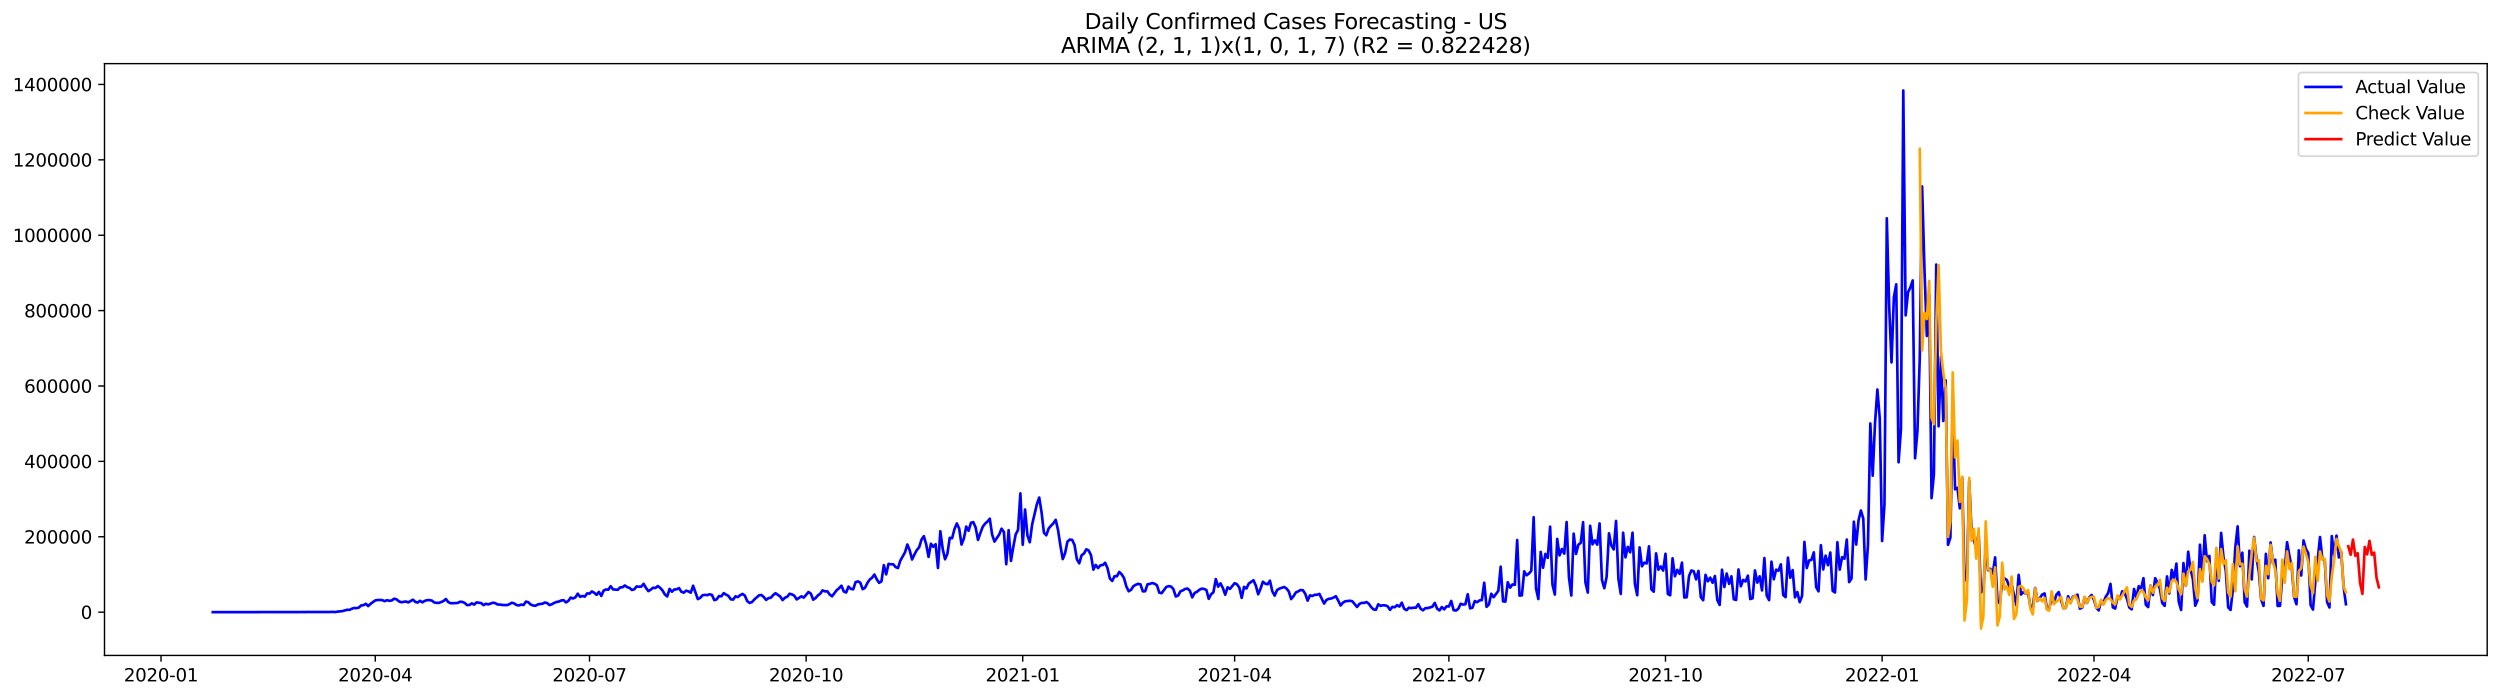 <?xml version="1.0" encoding="utf-8" standalone="no"?>
<!DOCTYPE svg PUBLIC "-//W3C//DTD SVG 1.1//EN"
  "http://www.w3.org/Graphics/SVG/1.1/DTD/svg11.dtd">
<svg xmlns:xlink="http://www.w3.org/1999/xlink" width="1405.138pt" height="392.274pt" viewBox="0 0 1405.138 392.274" xmlns="http://www.w3.org/2000/svg" version="1.1">
 <defs>
  <style type="text/css">*{stroke-linejoin: round; stroke-linecap: butt}</style>
 </defs>
 <g id="figure_1">
  <g id="patch_1">
   <path d="M 0 392.274 
L 1405.138 392.274 
L 1405.138 0 
L 0 0 
z
" style="fill: #ffffff"/>
  </g>
  <g id="axes_1">
   <g id="patch_2">
    <path d="M 58.737 368.396 
L 1397.938 368.396 
L 1397.938 35.755 
L 58.737 35.755 
z
" style="fill: #ffffff"/>
   </g>
   <g id="matplotlib.axis_1">
    <g id="xtick_1">
     <g id="line2d_1">
      <defs>
       <path id="m3cf3891c51" d="M 0 0 
L 0 3.5 
" style="stroke: #000000; stroke-width: 0.8"/>
      </defs>
      <g>
       <use xlink:href="#m3cf3891c51" x="90.497" y="368.396" style="stroke: #000000; stroke-width: 0.8"/>
      </g>
     </g>
     <g id="text_1">
      <!-- 2020-01 -->
      <g transform="translate(69.606 382.994)scale(0.1 -0.1)">
       <defs>
        <path id="DejaVuSans-32" d="M 1228 531 
L 3431 531 
L 3431 0 
L 469 0 
L 469 531 
Q 828 903 1448 1529 
Q 2069 2156 2228 2338 
Q 2531 2678 2651 2914 
Q 2772 3150 2772 3378 
Q 2772 3750 2511 3984 
Q 2250 4219 1831 4219 
Q 1534 4219 1204 4116 
Q 875 4013 500 3803 
L 500 4441 
Q 881 4594 1212 4672 
Q 1544 4750 1819 4750 
Q 2544 4750 2975 4387 
Q 3406 4025 3406 3419 
Q 3406 3131 3298 2873 
Q 3191 2616 2906 2266 
Q 2828 2175 2409 1742 
Q 1991 1309 1228 531 
z
" transform="scale(0.016)"/>
        <path id="DejaVuSans-30" d="M 2034 4250 
Q 1547 4250 1301 3770 
Q 1056 3291 1056 2328 
Q 1056 1369 1301 889 
Q 1547 409 2034 409 
Q 2525 409 2770 889 
Q 3016 1369 3016 2328 
Q 3016 3291 2770 3770 
Q 2525 4250 2034 4250 
z
M 2034 4750 
Q 2819 4750 3233 4129 
Q 3647 3509 3647 2328 
Q 3647 1150 3233 529 
Q 2819 -91 2034 -91 
Q 1250 -91 836 529 
Q 422 1150 422 2328 
Q 422 3509 836 4129 
Q 1250 4750 2034 4750 
z
" transform="scale(0.016)"/>
        <path id="DejaVuSans-2d" d="M 313 2009 
L 1997 2009 
L 1997 1497 
L 313 1497 
L 313 2009 
z
" transform="scale(0.016)"/>
        <path id="DejaVuSans-31" d="M 794 531 
L 1825 531 
L 1825 4091 
L 703 3866 
L 703 4441 
L 1819 4666 
L 2450 4666 
L 2450 531 
L 3481 531 
L 3481 0 
L 794 0 
L 794 531 
z
" transform="scale(0.016)"/>
       </defs>
       <use xlink:href="#DejaVuSans-32"/>
       <use xlink:href="#DejaVuSans-30" x="63.623"/>
       <use xlink:href="#DejaVuSans-32" x="127.246"/>
       <use xlink:href="#DejaVuSans-30" x="190.869"/>
       <use xlink:href="#DejaVuSans-2d" x="254.492"/>
       <use xlink:href="#DejaVuSans-30" x="290.576"/>
       <use xlink:href="#DejaVuSans-31" x="354.199"/>
      </g>
     </g>
    </g>
    <g id="xtick_2">
     <g id="line2d_2">
      <g>
       <use xlink:href="#m3cf3891c51" x="210.919" y="368.396" style="stroke: #000000; stroke-width: 0.8"/>
      </g>
     </g>
     <g id="text_2">
      <!-- 2020-04 -->
      <g transform="translate(190.028 382.994)scale(0.1 -0.1)">
       <defs>
        <path id="DejaVuSans-34" d="M 2419 4116 
L 825 1625 
L 2419 1625 
L 2419 4116 
z
M 2253 4666 
L 3047 4666 
L 3047 1625 
L 3713 1625 
L 3713 1100 
L 3047 1100 
L 3047 0 
L 2419 0 
L 2419 1100 
L 313 1100 
L 313 1709 
L 2253 4666 
z
" transform="scale(0.016)"/>
       </defs>
       <use xlink:href="#DejaVuSans-32"/>
       <use xlink:href="#DejaVuSans-30" x="63.623"/>
       <use xlink:href="#DejaVuSans-32" x="127.246"/>
       <use xlink:href="#DejaVuSans-30" x="190.869"/>
       <use xlink:href="#DejaVuSans-2d" x="254.492"/>
       <use xlink:href="#DejaVuSans-30" x="290.576"/>
       <use xlink:href="#DejaVuSans-34" x="354.199"/>
      </g>
     </g>
    </g>
    <g id="xtick_3">
     <g id="line2d_3">
      <g>
       <use xlink:href="#m3cf3891c51" x="331.341" y="368.396" style="stroke: #000000; stroke-width: 0.8"/>
      </g>
     </g>
     <g id="text_3">
      <!-- 2020-07 -->
      <g transform="translate(310.45 382.994)scale(0.1 -0.1)">
       <defs>
        <path id="DejaVuSans-37" d="M 525 4666 
L 3525 4666 
L 3525 4397 
L 1831 0 
L 1172 0 
L 2766 4134 
L 525 4134 
L 525 4666 
z
" transform="scale(0.016)"/>
       </defs>
       <use xlink:href="#DejaVuSans-32"/>
       <use xlink:href="#DejaVuSans-30" x="63.623"/>
       <use xlink:href="#DejaVuSans-32" x="127.246"/>
       <use xlink:href="#DejaVuSans-30" x="190.869"/>
       <use xlink:href="#DejaVuSans-2d" x="254.492"/>
       <use xlink:href="#DejaVuSans-30" x="290.576"/>
       <use xlink:href="#DejaVuSans-37" x="354.199"/>
      </g>
     </g>
    </g>
    <g id="xtick_4">
     <g id="line2d_4">
      <g>
       <use xlink:href="#m3cf3891c51" x="453.087" y="368.396" style="stroke: #000000; stroke-width: 0.8"/>
      </g>
     </g>
     <g id="text_4">
      <!-- 2020-10 -->
      <g transform="translate(432.196 382.994)scale(0.1 -0.1)">
       <use xlink:href="#DejaVuSans-32"/>
       <use xlink:href="#DejaVuSans-30" x="63.623"/>
       <use xlink:href="#DejaVuSans-32" x="127.246"/>
       <use xlink:href="#DejaVuSans-30" x="190.869"/>
       <use xlink:href="#DejaVuSans-2d" x="254.492"/>
       <use xlink:href="#DejaVuSans-31" x="290.576"/>
       <use xlink:href="#DejaVuSans-30" x="354.199"/>
      </g>
     </g>
    </g>
    <g id="xtick_5">
     <g id="line2d_5">
      <g>
       <use xlink:href="#m3cf3891c51" x="574.832" y="368.396" style="stroke: #000000; stroke-width: 0.8"/>
      </g>
     </g>
     <g id="text_5">
      <!-- 2021-01 -->
      <g transform="translate(553.941 382.994)scale(0.1 -0.1)">
       <use xlink:href="#DejaVuSans-32"/>
       <use xlink:href="#DejaVuSans-30" x="63.623"/>
       <use xlink:href="#DejaVuSans-32" x="127.246"/>
       <use xlink:href="#DejaVuSans-31" x="190.869"/>
       <use xlink:href="#DejaVuSans-2d" x="254.492"/>
       <use xlink:href="#DejaVuSans-30" x="290.576"/>
       <use xlink:href="#DejaVuSans-31" x="354.199"/>
      </g>
     </g>
    </g>
    <g id="xtick_6">
     <g id="line2d_6">
      <g>
       <use xlink:href="#m3cf3891c51" x="693.931" y="368.396" style="stroke: #000000; stroke-width: 0.8"/>
      </g>
     </g>
     <g id="text_6">
      <!-- 2021-04 -->
      <g transform="translate(673.04 382.994)scale(0.1 -0.1)">
       <use xlink:href="#DejaVuSans-32"/>
       <use xlink:href="#DejaVuSans-30" x="63.623"/>
       <use xlink:href="#DejaVuSans-32" x="127.246"/>
       <use xlink:href="#DejaVuSans-31" x="190.869"/>
       <use xlink:href="#DejaVuSans-2d" x="254.492"/>
       <use xlink:href="#DejaVuSans-30" x="290.576"/>
       <use xlink:href="#DejaVuSans-34" x="354.199"/>
      </g>
     </g>
    </g>
    <g id="xtick_7">
     <g id="line2d_7">
      <g>
       <use xlink:href="#m3cf3891c51" x="814.353" y="368.396" style="stroke: #000000; stroke-width: 0.8"/>
      </g>
     </g>
     <g id="text_7">
      <!-- 2021-07 -->
      <g transform="translate(793.462 382.994)scale(0.1 -0.1)">
       <use xlink:href="#DejaVuSans-32"/>
       <use xlink:href="#DejaVuSans-30" x="63.623"/>
       <use xlink:href="#DejaVuSans-32" x="127.246"/>
       <use xlink:href="#DejaVuSans-31" x="190.869"/>
       <use xlink:href="#DejaVuSans-2d" x="254.492"/>
       <use xlink:href="#DejaVuSans-30" x="290.576"/>
       <use xlink:href="#DejaVuSans-37" x="354.199"/>
      </g>
     </g>
    </g>
    <g id="xtick_8">
     <g id="line2d_8">
      <g>
       <use xlink:href="#m3cf3891c51" x="936.099" y="368.396" style="stroke: #000000; stroke-width: 0.8"/>
      </g>
     </g>
     <g id="text_8">
      <!-- 2021-10 -->
      <g transform="translate(915.207 382.994)scale(0.1 -0.1)">
       <use xlink:href="#DejaVuSans-32"/>
       <use xlink:href="#DejaVuSans-30" x="63.623"/>
       <use xlink:href="#DejaVuSans-32" x="127.246"/>
       <use xlink:href="#DejaVuSans-31" x="190.869"/>
       <use xlink:href="#DejaVuSans-2d" x="254.492"/>
       <use xlink:href="#DejaVuSans-31" x="290.576"/>
       <use xlink:href="#DejaVuSans-30" x="354.199"/>
      </g>
     </g>
    </g>
    <g id="xtick_9">
     <g id="line2d_9">
      <g>
       <use xlink:href="#m3cf3891c51" x="1057.844" y="368.396" style="stroke: #000000; stroke-width: 0.8"/>
      </g>
     </g>
     <g id="text_9">
      <!-- 2022-01 -->
      <g transform="translate(1036.953 382.994)scale(0.1 -0.1)">
       <use xlink:href="#DejaVuSans-32"/>
       <use xlink:href="#DejaVuSans-30" x="63.623"/>
       <use xlink:href="#DejaVuSans-32" x="127.246"/>
       <use xlink:href="#DejaVuSans-32" x="190.869"/>
       <use xlink:href="#DejaVuSans-2d" x="254.492"/>
       <use xlink:href="#DejaVuSans-30" x="290.576"/>
       <use xlink:href="#DejaVuSans-31" x="354.199"/>
      </g>
     </g>
    </g>
    <g id="xtick_10">
     <g id="line2d_10">
      <g>
       <use xlink:href="#m3cf3891c51" x="1176.943" y="368.396" style="stroke: #000000; stroke-width: 0.8"/>
      </g>
     </g>
     <g id="text_10">
      <!-- 2022-04 -->
      <g transform="translate(1156.052 382.994)scale(0.1 -0.1)">
       <use xlink:href="#DejaVuSans-32"/>
       <use xlink:href="#DejaVuSans-30" x="63.623"/>
       <use xlink:href="#DejaVuSans-32" x="127.246"/>
       <use xlink:href="#DejaVuSans-32" x="190.869"/>
       <use xlink:href="#DejaVuSans-2d" x="254.492"/>
       <use xlink:href="#DejaVuSans-30" x="290.576"/>
       <use xlink:href="#DejaVuSans-34" x="354.199"/>
      </g>
     </g>
    </g>
    <g id="xtick_11">
     <g id="line2d_11">
      <g>
       <use xlink:href="#m3cf3891c51" x="1297.365" y="368.396" style="stroke: #000000; stroke-width: 0.8"/>
      </g>
     </g>
     <g id="text_11">
      <!-- 2022-07 -->
      <g transform="translate(1276.474 382.994)scale(0.1 -0.1)">
       <use xlink:href="#DejaVuSans-32"/>
       <use xlink:href="#DejaVuSans-30" x="63.623"/>
       <use xlink:href="#DejaVuSans-32" x="127.246"/>
       <use xlink:href="#DejaVuSans-32" x="190.869"/>
       <use xlink:href="#DejaVuSans-2d" x="254.492"/>
       <use xlink:href="#DejaVuSans-30" x="290.576"/>
       <use xlink:href="#DejaVuSans-37" x="354.199"/>
      </g>
     </g>
    </g>
   </g>
   <g id="matplotlib.axis_2">
    <g id="ytick_1">
     <g id="line2d_12">
      <defs>
       <path id="m319c16b10b" d="M 0 0 
L -3.5 0 
" style="stroke: #000000; stroke-width: 0.8"/>
      </defs>
      <g>
       <use xlink:href="#m319c16b10b" x="58.737" y="344.071" style="stroke: #000000; stroke-width: 0.8"/>
      </g>
     </g>
     <g id="text_12">
      <!-- 0 -->
      <g transform="translate(45.375 347.87)scale(0.1 -0.1)">
       <use xlink:href="#DejaVuSans-30"/>
      </g>
     </g>
    </g>
    <g id="ytick_2">
     <g id="line2d_13">
      <g>
       <use xlink:href="#m319c16b10b" x="58.737" y="301.698" style="stroke: #000000; stroke-width: 0.8"/>
      </g>
     </g>
     <g id="text_13">
      <!-- 200000 -->
      <g transform="translate(13.562 305.497)scale(0.1 -0.1)">
       <use xlink:href="#DejaVuSans-32"/>
       <use xlink:href="#DejaVuSans-30" x="63.623"/>
       <use xlink:href="#DejaVuSans-30" x="127.246"/>
       <use xlink:href="#DejaVuSans-30" x="190.869"/>
       <use xlink:href="#DejaVuSans-30" x="254.492"/>
       <use xlink:href="#DejaVuSans-30" x="318.115"/>
      </g>
     </g>
    </g>
    <g id="ytick_3">
     <g id="line2d_14">
      <g>
       <use xlink:href="#m319c16b10b" x="58.737" y="259.325" style="stroke: #000000; stroke-width: 0.8"/>
      </g>
     </g>
     <g id="text_14">
      <!-- 400000 -->
      <g transform="translate(13.562 263.125)scale(0.1 -0.1)">
       <use xlink:href="#DejaVuSans-34"/>
       <use xlink:href="#DejaVuSans-30" x="63.623"/>
       <use xlink:href="#DejaVuSans-30" x="127.246"/>
       <use xlink:href="#DejaVuSans-30" x="190.869"/>
       <use xlink:href="#DejaVuSans-30" x="254.492"/>
       <use xlink:href="#DejaVuSans-30" x="318.115"/>
      </g>
     </g>
    </g>
    <g id="ytick_4">
     <g id="line2d_15">
      <g>
       <use xlink:href="#m319c16b10b" x="58.737" y="216.953" style="stroke: #000000; stroke-width: 0.8"/>
      </g>
     </g>
     <g id="text_15">
      <!-- 600000 -->
      <g transform="translate(13.562 220.752)scale(0.1 -0.1)">
       <defs>
        <path id="DejaVuSans-36" d="M 2113 2584 
Q 1688 2584 1439 2293 
Q 1191 2003 1191 1497 
Q 1191 994 1439 701 
Q 1688 409 2113 409 
Q 2538 409 2786 701 
Q 3034 994 3034 1497 
Q 3034 2003 2786 2293 
Q 2538 2584 2113 2584 
z
M 3366 4563 
L 3366 3988 
Q 3128 4100 2886 4159 
Q 2644 4219 2406 4219 
Q 1781 4219 1451 3797 
Q 1122 3375 1075 2522 
Q 1259 2794 1537 2939 
Q 1816 3084 2150 3084 
Q 2853 3084 3261 2657 
Q 3669 2231 3669 1497 
Q 3669 778 3244 343 
Q 2819 -91 2113 -91 
Q 1303 -91 875 529 
Q 447 1150 447 2328 
Q 447 3434 972 4092 
Q 1497 4750 2381 4750 
Q 2619 4750 2861 4703 
Q 3103 4656 3366 4563 
z
" transform="scale(0.016)"/>
       </defs>
       <use xlink:href="#DejaVuSans-36"/>
       <use xlink:href="#DejaVuSans-30" x="63.623"/>
       <use xlink:href="#DejaVuSans-30" x="127.246"/>
       <use xlink:href="#DejaVuSans-30" x="190.869"/>
       <use xlink:href="#DejaVuSans-30" x="254.492"/>
       <use xlink:href="#DejaVuSans-30" x="318.115"/>
      </g>
     </g>
    </g>
    <g id="ytick_5">
     <g id="line2d_16">
      <g>
       <use xlink:href="#m319c16b10b" x="58.737" y="174.58" style="stroke: #000000; stroke-width: 0.8"/>
      </g>
     </g>
     <g id="text_16">
      <!-- 800000 -->
      <g transform="translate(13.562 178.379)scale(0.1 -0.1)">
       <defs>
        <path id="DejaVuSans-38" d="M 2034 2216 
Q 1584 2216 1326 1975 
Q 1069 1734 1069 1313 
Q 1069 891 1326 650 
Q 1584 409 2034 409 
Q 2484 409 2743 651 
Q 3003 894 3003 1313 
Q 3003 1734 2745 1975 
Q 2488 2216 2034 2216 
z
M 1403 2484 
Q 997 2584 770 2862 
Q 544 3141 544 3541 
Q 544 4100 942 4425 
Q 1341 4750 2034 4750 
Q 2731 4750 3128 4425 
Q 3525 4100 3525 3541 
Q 3525 3141 3298 2862 
Q 3072 2584 2669 2484 
Q 3125 2378 3379 2068 
Q 3634 1759 3634 1313 
Q 3634 634 3220 271 
Q 2806 -91 2034 -91 
Q 1263 -91 848 271 
Q 434 634 434 1313 
Q 434 1759 690 2068 
Q 947 2378 1403 2484 
z
M 1172 3481 
Q 1172 3119 1398 2916 
Q 1625 2713 2034 2713 
Q 2441 2713 2670 2916 
Q 2900 3119 2900 3481 
Q 2900 3844 2670 4047 
Q 2441 4250 2034 4250 
Q 1625 4250 1398 4047 
Q 1172 3844 1172 3481 
z
" transform="scale(0.016)"/>
       </defs>
       <use xlink:href="#DejaVuSans-38"/>
       <use xlink:href="#DejaVuSans-30" x="63.623"/>
       <use xlink:href="#DejaVuSans-30" x="127.246"/>
       <use xlink:href="#DejaVuSans-30" x="190.869"/>
       <use xlink:href="#DejaVuSans-30" x="254.492"/>
       <use xlink:href="#DejaVuSans-30" x="318.115"/>
      </g>
     </g>
    </g>
    <g id="ytick_6">
     <g id="line2d_17">
      <g>
       <use xlink:href="#m319c16b10b" x="58.737" y="132.207" style="stroke: #000000; stroke-width: 0.8"/>
      </g>
     </g>
     <g id="text_17">
      <!-- 1000000 -->
      <g transform="translate(7.2 136.007)scale(0.1 -0.1)">
       <use xlink:href="#DejaVuSans-31"/>
       <use xlink:href="#DejaVuSans-30" x="63.623"/>
       <use xlink:href="#DejaVuSans-30" x="127.246"/>
       <use xlink:href="#DejaVuSans-30" x="190.869"/>
       <use xlink:href="#DejaVuSans-30" x="254.492"/>
       <use xlink:href="#DejaVuSans-30" x="318.115"/>
       <use xlink:href="#DejaVuSans-30" x="381.738"/>
      </g>
     </g>
    </g>
    <g id="ytick_7">
     <g id="line2d_18">
      <g>
       <use xlink:href="#m319c16b10b" x="58.737" y="89.835" style="stroke: #000000; stroke-width: 0.8"/>
      </g>
     </g>
     <g id="text_18">
      <!-- 1200000 -->
      <g transform="translate(7.2 93.634)scale(0.1 -0.1)">
       <use xlink:href="#DejaVuSans-31"/>
       <use xlink:href="#DejaVuSans-32" x="63.623"/>
       <use xlink:href="#DejaVuSans-30" x="127.246"/>
       <use xlink:href="#DejaVuSans-30" x="190.869"/>
       <use xlink:href="#DejaVuSans-30" x="254.492"/>
       <use xlink:href="#DejaVuSans-30" x="318.115"/>
       <use xlink:href="#DejaVuSans-30" x="381.738"/>
      </g>
     </g>
    </g>
    <g id="ytick_8">
     <g id="line2d_19">
      <g>
       <use xlink:href="#m319c16b10b" x="58.737" y="47.462" style="stroke: #000000; stroke-width: 0.8"/>
      </g>
     </g>
     <g id="text_19">
      <!-- 1400000 -->
      <g transform="translate(7.2 51.261)scale(0.1 -0.1)">
       <use xlink:href="#DejaVuSans-31"/>
       <use xlink:href="#DejaVuSans-34" x="63.623"/>
       <use xlink:href="#DejaVuSans-30" x="127.246"/>
       <use xlink:href="#DejaVuSans-30" x="190.869"/>
       <use xlink:href="#DejaVuSans-30" x="254.492"/>
       <use xlink:href="#DejaVuSans-30" x="318.115"/>
       <use xlink:href="#DejaVuSans-30" x="381.738"/>
      </g>
     </g>
    </g>
   </g>
   <g id="line2d_20">
    <path d="M 119.61 344.071 
L 184.453 343.978 
L 187.1 343.91 
L 188.423 344.021 
L 189.746 343.76 
L 192.393 343.508 
L 195.039 342.722 
L 196.363 342.801 
L 197.686 342.181 
L 199.009 341.708 
L 200.333 341.821 
L 201.656 341.501 
L 202.979 340.295 
L 204.303 340.132 
L 205.626 339.375 
L 206.949 340.654 
L 208.273 339.377 
L 210.919 337.466 
L 212.243 337.233 
L 213.566 337.206 
L 214.889 337.324 
L 216.213 337.876 
L 217.536 337.337 
L 218.859 337.707 
L 220.183 337.49 
L 221.506 336.526 
L 222.829 336.807 
L 224.153 337.943 
L 225.476 338.497 
L 228.122 338.069 
L 229.446 338.584 
L 232.092 337.057 
L 233.416 338.281 
L 234.739 338.685 
L 236.062 337.697 
L 237.386 338.546 
L 238.709 337.74 
L 240.032 337.299 
L 241.356 337.299 
L 242.679 337.521 
L 244.002 338.568 
L 245.326 338.848 
L 246.649 338.865 
L 247.972 338.382 
L 249.296 337.778 
L 250.619 336.678 
L 251.942 338.4 
L 253.266 339.043 
L 255.912 338.982 
L 257.236 338.884 
L 258.559 338.194 
L 259.882 338.312 
L 261.205 338.89 
L 262.529 340.099 
L 263.852 340.029 
L 265.175 339.117 
L 266.499 339.83 
L 267.822 338.586 
L 270.469 338.975 
L 271.792 340.103 
L 273.115 339.344 
L 274.439 339.727 
L 277.085 338.742 
L 278.409 339.022 
L 279.732 339.793 
L 281.055 339.797 
L 282.379 340.025 
L 285.025 340.096 
L 286.349 339.565 
L 287.672 338.757 
L 288.995 339.181 
L 290.319 340.062 
L 291.642 340.291 
L 292.965 339.814 
L 294.288 340.012 
L 295.612 338.153 
L 296.935 338.469 
L 298.258 339.776 
L 299.582 340.294 
L 300.905 340.49 
L 302.228 339.765 
L 303.552 339.469 
L 304.875 339.351 
L 306.198 338.656 
L 307.522 338.953 
L 308.845 340.066 
L 310.168 339.622 
L 311.492 338.87 
L 312.815 338.34 
L 314.138 338.09 
L 315.462 337.492 
L 316.785 337.328 
L 318.108 338.597 
L 319.432 337.757 
L 320.755 335.865 
L 322.078 336.39 
L 323.402 335.745 
L 324.725 333.68 
L 326.048 335.436 
L 327.371 334.977 
L 328.695 335.321 
L 330.018 333.515 
L 331.341 333.663 
L 332.665 332.43 
L 333.988 333.159 
L 335.311 334.336 
L 336.635 332.688 
L 337.958 334.926 
L 339.281 331.946 
L 340.605 331.294 
L 341.928 331.432 
L 343.251 329.482 
L 344.575 331.266 
L 347.221 331.494 
L 348.545 330.159 
L 349.868 330.082 
L 351.191 329.068 
L 352.515 329.988 
L 353.838 330.443 
L 355.161 331.585 
L 356.485 331.218 
L 357.808 329.623 
L 359.131 329.76 
L 360.454 329.688 
L 361.778 328.15 
L 363.101 330.469 
L 364.424 332.24 
L 365.748 331.417 
L 367.071 330.335 
L 368.394 330.484 
L 369.718 329.401 
L 371.041 330.389 
L 372.364 331.872 
L 373.688 334.09 
L 375.011 335.239 
L 376.334 331.008 
L 377.658 332.556 
L 378.981 331.321 
L 380.304 331.235 
L 381.628 330.526 
L 382.951 332.574 
L 384.274 333.135 
L 385.598 332.004 
L 386.921 332.367 
L 388.244 333.127 
L 389.568 329.214 
L 392.214 336.727 
L 393.538 336.052 
L 394.861 334.558 
L 396.184 334.35 
L 397.507 334.51 
L 398.831 333.988 
L 400.154 334.395 
L 401.477 337.31 
L 402.801 336.884 
L 404.124 335.03 
L 405.447 335.157 
L 406.771 333.368 
L 408.094 334.225 
L 409.417 334.939 
L 410.741 336.84 
L 412.064 337.003 
L 413.387 335.177 
L 414.711 335.604 
L 416.034 334.507 
L 417.357 333.831 
L 418.681 334.829 
L 420.004 337.901 
L 421.327 338.867 
L 422.651 338.405 
L 423.974 336.944 
L 426.621 334.617 
L 427.944 334.413 
L 429.267 335.535 
L 430.59 337.172 
L 431.914 336.194 
L 433.237 335.958 
L 434.56 334.47 
L 435.884 333.439 
L 438.53 335.255 
L 439.854 337.282 
L 441.177 335.963 
L 442.5 335.359 
L 443.824 333.714 
L 445.147 334.084 
L 446.47 334.845 
L 447.794 336.914 
L 450.44 335.166 
L 451.764 335.886 
L 454.41 332.748 
L 455.734 333.63 
L 457.057 337.052 
L 458.38 336.156 
L 459.704 334.633 
L 461.027 333.66 
L 462.35 331.806 
L 463.673 332.402 
L 464.997 332.341 
L 466.32 334.134 
L 467.643 335.156 
L 470.29 331.689 
L 471.613 330.609 
L 472.937 329.203 
L 474.26 332.454 
L 475.583 333.018 
L 476.907 329.689 
L 478.23 330.991 
L 479.553 331.209 
L 480.877 327.202 
L 482.2 326.77 
L 483.523 327.466 
L 484.847 331.152 
L 486.17 330.392 
L 487.493 327.71 
L 488.817 325.749 
L 490.14 324.729 
L 491.463 322.917 
L 492.787 325.566 
L 494.11 327.581 
L 495.433 326.739 
L 496.756 317.637 
L 498.08 322.829 
L 499.403 316.935 
L 500.726 317.152 
L 502.05 317.151 
L 503.373 318.716 
L 504.696 319.292 
L 506.02 315.14 
L 508.666 310.428 
L 509.99 306.037 
L 511.313 309.315 
L 512.636 314.47 
L 513.96 311.637 
L 515.283 309.188 
L 516.606 307.637 
L 517.93 303.329 
L 519.253 301.345 
L 520.576 305.974 
L 521.9 313.014 
L 523.223 305.615 
L 524.546 307.299 
L 525.87 305.89 
L 527.193 319.23 
L 528.516 298.598 
L 529.839 308.43 
L 531.163 314.336 
L 532.486 311.25 
L 533.809 302.309 
L 535.133 302.511 
L 536.456 297.414 
L 537.779 294.205 
L 539.103 297.035 
L 540.426 306.078 
L 541.749 302.66 
L 543.073 295.966 
L 544.396 298.307 
L 545.719 293.871 
L 547.043 293.456 
L 548.366 296.5 
L 549.689 303.479 
L 551.013 299.617 
L 552.336 296.123 
L 553.659 294.324 
L 554.983 293.171 
L 556.306 291.54 
L 557.629 300.458 
L 558.953 304.411 
L 561.599 300.442 
L 562.922 297.156 
L 564.246 298.955 
L 565.569 317.126 
L 566.892 298.004 
L 568.216 315.265 
L 569.539 307.355 
L 570.862 300.432 
L 572.186 297.822 
L 573.509 277.315 
L 574.832 306.169 
L 576.156 286.385 
L 577.479 300.977 
L 578.802 304.77 
L 580.126 294.736 
L 582.772 283.426 
L 584.096 279.651 
L 585.419 287.984 
L 586.742 299.401 
L 588.066 300.858 
L 589.389 297.076 
L 590.712 295.484 
L 592.036 294.161 
L 593.359 292.164 
L 594.682 297.95 
L 596.005 306.665 
L 597.329 314.236 
L 598.652 310.832 
L 599.975 304.372 
L 601.299 303.276 
L 602.622 303.442 
L 603.945 306.322 
L 605.269 314.38 
L 606.592 316.613 
L 607.915 312.078 
L 609.239 311.135 
L 610.562 308.741 
L 611.885 309.38 
L 613.209 312.092 
L 614.532 320.16 
L 615.855 317.521 
L 617.179 319.276 
L 618.502 317.721 
L 619.825 317.582 
L 621.149 316.294 
L 622.472 319.313 
L 623.795 325.124 
L 625.119 326.529 
L 626.442 323.863 
L 627.765 323.884 
L 629.088 321.45 
L 630.412 322.762 
L 631.735 324.843 
L 633.058 329.599 
L 634.382 332.323 
L 635.705 331.524 
L 637.028 329.485 
L 638.352 328.694 
L 639.675 328.148 
L 640.998 328.439 
L 642.322 332.362 
L 643.645 332.316 
L 644.968 328.423 
L 646.292 328.176 
L 647.615 327.698 
L 648.938 328.092 
L 650.262 328.967 
L 651.585 333.104 
L 652.908 333.384 
L 655.555 329.865 
L 656.878 329.465 
L 658.202 329.69 
L 659.525 331.141 
L 660.848 335.255 
L 662.171 334.729 
L 663.495 332.312 
L 664.818 331.831 
L 666.141 330.98 
L 667.465 330.808 
L 668.788 332.033 
L 670.111 335.75 
L 671.435 333.259 
L 672.758 332.616 
L 674.081 331.513 
L 675.405 330.853 
L 676.728 331.013 
L 678.051 331.599 
L 679.375 336.575 
L 680.698 334.023 
L 682.021 332.872 
L 683.345 325.478 
L 684.668 329.743 
L 685.991 327.891 
L 687.315 330.5 
L 688.638 334.257 
L 689.961 330.115 
L 691.285 331.001 
L 693.931 327.788 
L 695.254 328.388 
L 696.578 330.325 
L 697.901 336.036 
L 699.224 329.857 
L 700.548 330.76 
L 701.871 328.017 
L 704.518 326.115 
L 705.841 329.127 
L 707.164 334.017 
L 708.488 330.896 
L 709.811 326.944 
L 711.134 328.053 
L 712.458 328.397 
L 713.781 326.386 
L 715.104 332.315 
L 716.428 334.786 
L 717.751 331.667 
L 719.074 330.842 
L 721.721 329.935 
L 723.044 330.746 
L 724.368 332.424 
L 725.691 336.705 
L 727.014 335.112 
L 728.337 332.994 
L 729.661 332.379 
L 730.984 331.608 
L 732.307 331.761 
L 733.631 333.737 
L 734.954 337.597 
L 736.277 334.617 
L 737.601 334.983 
L 738.924 334.316 
L 740.247 334.287 
L 741.571 333.813 
L 744.217 339.225 
L 745.541 337.211 
L 746.864 336.554 
L 748.187 336.412 
L 749.511 335.864 
L 750.834 335.127 
L 752.157 337.554 
L 753.481 340.322 
L 754.804 338.723 
L 756.127 337.945 
L 758.774 337.669 
L 760.097 337.964 
L 762.744 341.15 
L 764.067 339.437 
L 765.39 338.861 
L 766.714 338.86 
L 768.037 338.384 
L 769.36 339.358 
L 770.684 341.251 
L 772.007 342.513 
L 773.33 342.742 
L 774.654 339.653 
L 775.977 340.53 
L 777.3 340.173 
L 778.624 340.286 
L 779.947 340.765 
L 781.27 342.796 
L 782.594 341.09 
L 783.917 341.308 
L 785.24 340.137 
L 786.564 340.939 
L 787.887 338.742 
L 789.21 342.13 
L 790.534 342.954 
L 791.857 341.574 
L 793.18 341.797 
L 794.504 341.548 
L 795.827 341.579 
L 797.15 339.583 
L 798.473 342.153 
L 799.797 343.021 
L 801.12 341.835 
L 802.443 341.783 
L 805.09 341.004 
L 806.413 338.858 
L 807.737 342.086 
L 809.06 343.091 
L 810.383 341.193 
L 811.707 342.487 
L 813.03 340.818 
L 814.353 340.868 
L 815.677 337.766 
L 817 342.924 
L 818.323 343.163 
L 819.647 342.185 
L 820.97 339.35 
L 822.293 339.796 
L 823.617 339.65 
L 824.94 333.988 
L 826.263 341.927 
L 827.587 341.582 
L 828.91 337.837 
L 830.233 338.45 
L 831.556 337.476 
L 832.88 337.3 
L 834.203 327.522 
L 835.526 341.083 
L 836.85 339.764 
L 838.173 333.723 
L 839.496 335.654 
L 842.143 332.095 
L 843.466 318.477 
L 844.79 337.981 
L 846.113 338.145 
L 847.436 327.255 
L 848.76 330.3 
L 850.083 328.483 
L 851.406 328.701 
L 852.73 303.511 
L 854.053 334.772 
L 855.376 334.629 
L 856.7 321.113 
L 858.023 323.36 
L 859.346 322.366 
L 860.67 320.832 
L 861.993 290.703 
L 863.316 330.723 
L 864.639 336.682 
L 865.963 310.218 
L 867.286 319.113 
L 868.609 311.348 
L 869.933 313.545 
L 871.256 296.019 
L 872.579 328.591 
L 873.903 334.158 
L 875.226 302.894 
L 876.549 312.166 
L 877.873 308.563 
L 879.196 311.185 
L 880.519 293.42 
L 881.843 324.538 
L 883.166 334.706 
L 884.489 299.956 
L 885.813 311.346 
L 887.136 306.151 
L 888.459 305.137 
L 889.783 293.505 
L 891.106 327.357 
L 892.429 333.052 
L 893.753 295.509 
L 895.076 305.944 
L 896.399 303.707 
L 897.722 306.118 
L 899.046 294.189 
L 900.369 325.87 
L 901.692 330.617 
L 903.016 324.213 
L 904.339 299.756 
L 905.662 306.587 
L 906.986 308.813 
L 908.309 292.798 
L 909.632 325.188 
L 910.956 333.827 
L 912.279 299.415 
L 913.602 313.266 
L 914.926 307.365 
L 916.249 310.432 
L 917.572 299.397 
L 918.896 328.187 
L 920.219 334.564 
L 921.542 307.673 
L 922.866 318.279 
L 924.189 316.242 
L 925.512 316.705 
L 926.836 307.045 
L 928.159 331.254 
L 929.482 332.564 
L 930.805 311.032 
L 932.129 320.184 
L 933.452 318.353 
L 934.775 320.684 
L 936.099 311.268 
L 937.422 333.858 
L 938.745 334.584 
L 940.069 313.794 
L 941.392 323.894 
L 942.715 320.305 
L 944.039 322.561 
L 945.362 316.229 
L 946.685 335.845 
L 948.009 335.666 
L 949.332 323.718 
L 950.655 320.638 
L 951.979 321.092 
L 953.302 325.65 
L 954.625 320.876 
L 955.949 335.642 
L 957.272 337.364 
L 958.595 323.106 
L 959.919 326.716 
L 961.242 324.66 
L 962.565 327.528 
L 963.888 323.742 
L 965.212 337.202 
L 966.535 340.01 
L 967.858 320.221 
L 969.182 329.949 
L 970.505 322.342 
L 971.828 328.16 
L 973.152 323.922 
L 974.475 336.805 
L 975.798 337.222 
L 977.122 320.076 
L 978.445 329.506 
L 979.768 325.937 
L 981.092 326.817 
L 982.415 323.55 
L 983.738 336.685 
L 985.062 336.268 
L 986.385 320.607 
L 987.708 327.47 
L 989.032 323.929 
L 990.355 331.858 
L 991.678 313.666 
L 993.002 334.759 
L 994.325 337.31 
L 995.648 315.673 
L 996.971 325.581 
L 998.295 320.163 
L 999.618 320.803 
L 1000.941 317.19 
L 1002.265 334.461 
L 1003.588 335.632 
L 1004.911 313.432 
L 1006.235 324.718 
L 1007.558 320.431 
L 1008.881 335.741 
L 1010.205 332.753 
L 1011.528 338.448 
L 1012.851 334.929 
L 1014.175 304.602 
L 1015.498 319.26 
L 1016.821 315.022 
L 1018.145 314.653 
L 1019.468 310.468 
L 1020.791 330.016 
L 1022.115 332.379 
L 1023.438 306.425 
L 1024.761 320.075 
L 1026.085 312.311 
L 1027.408 317.687 
L 1028.731 310.551 
L 1030.054 332.082 
L 1031.378 332.988 
L 1032.701 304.773 
L 1034.024 320.168 
L 1035.348 313.171 
L 1036.671 314.044 
L 1037.994 303.255 
L 1039.318 327.173 
L 1040.641 325.173 
L 1041.964 293.215 
L 1043.288 306.059 
L 1044.611 292.431 
L 1045.934 286.918 
L 1047.258 291.418 
L 1048.581 325.71 
L 1049.904 306.276 
L 1051.228 238.019 
L 1052.551 267.37 
L 1053.874 237.692 
L 1055.198 218.923 
L 1056.521 235.252 
L 1057.844 304.077 
L 1059.168 283.485 
L 1060.491 122.679 
L 1061.814 171.989 
L 1063.138 203.683 
L 1064.461 167.163 
L 1065.784 159.802 
L 1067.107 259.815 
L 1068.431 241.312 
L 1069.754 50.876 
L 1071.077 177.254 
L 1072.401 164.278 
L 1073.724 161.587 
L 1075.047 157.623 
L 1076.371 257.565 
L 1077.694 242.422 
L 1079.017 201.036 
L 1080.341 104.775 
L 1081.664 151.672 
L 1082.987 188.865 
L 1084.311 165.88 
L 1085.634 279.984 
L 1086.957 266.647 
L 1088.281 148.704 
L 1089.604 239.606 
L 1090.927 200.615 
L 1092.251 236.616 
L 1093.574 213.798 
L 1094.897 306.229 
L 1096.221 302.131 
L 1097.544 228.926 
L 1098.867 275.023 
L 1100.19 274.129 
L 1101.514 285.709 
L 1102.837 268.659 
L 1104.16 325.761 
L 1105.484 326.386 
L 1106.807 270.481 
L 1108.13 298.593 
L 1109.454 304.098 
L 1110.777 307.68 
L 1112.1 299.637 
L 1113.424 333.082 
L 1114.747 331.714 
L 1116.07 307.929 
L 1117.394 320.479 
L 1118.717 319.708 
L 1120.04 322.475 
L 1121.364 313.283 
L 1122.687 337.417 
L 1124.01 339.197 
L 1125.334 326.462 
L 1126.657 325.103 
L 1127.98 326.008 
L 1129.304 329.839 
L 1130.627 328.296 
L 1133.273 340.21 
L 1134.597 323.114 
L 1135.92 334.176 
L 1137.243 332.716 
L 1138.567 333.758 
L 1139.89 333.199 
L 1141.213 340.91 
L 1142.537 341.444 
L 1143.86 330.48 
L 1145.183 337.756 
L 1146.507 336.074 
L 1147.83 334.195 
L 1149.153 333.537 
L 1150.477 341.906 
L 1151.8 341.729 
L 1153.123 336.564 
L 1154.447 338.903 
L 1155.77 334.293 
L 1157.093 332.801 
L 1159.74 341.766 
L 1161.063 341.645 
L 1162.387 335.107 
L 1163.71 338.864 
L 1165.033 335.378 
L 1166.356 334.96 
L 1167.68 334.229 
L 1169.003 342.072 
L 1170.326 341.573 
L 1171.65 335.808 
L 1172.973 338.946 
L 1174.296 335.766 
L 1175.62 334.395 
L 1176.943 337.241 
L 1178.266 341.571 
L 1179.59 343.063 
L 1180.913 337.937 
L 1182.236 338.632 
L 1183.56 335.389 
L 1184.883 333.339 
L 1186.206 328.17 
L 1187.53 341.376 
L 1188.853 342.051 
L 1190.176 335.514 
L 1191.5 336.491 
L 1192.823 332.325 
L 1194.146 333.322 
L 1195.47 336.56 
L 1196.793 341.455 
L 1198.116 342.48 
L 1199.439 331.042 
L 1200.763 335.742 
L 1202.086 329.455 
L 1203.409 330.986 
L 1204.733 324.983 
L 1206.056 339.887 
L 1207.379 341.21 
L 1208.703 329.175 
L 1210.026 334.447 
L 1211.349 324.983 
L 1212.673 327.667 
L 1213.996 331.089 
L 1215.319 338.984 
L 1216.643 340.528 
L 1217.966 323.981 
L 1219.289 333.54 
L 1220.613 320.314 
L 1221.936 325.28 
L 1223.259 316.761 
L 1224.583 338.169 
L 1225.906 342.844 
L 1227.229 316.478 
L 1228.553 329.153 
L 1229.876 310.098 
L 1231.199 319.882 
L 1232.522 325.526 
L 1233.846 340.447 
L 1235.169 337.262 
L 1236.492 306.161 
L 1237.816 326.115 
L 1239.139 300.865 
L 1240.462 315.393 
L 1241.786 312.452 
L 1243.109 338.363 
L 1244.432 339.918 
L 1245.756 313.837 
L 1247.079 326.441 
L 1248.402 299.522 
L 1249.726 313.2 
L 1251.049 321.138 
L 1252.372 341.37 
L 1253.696 342.838 
L 1255.019 331.162 
L 1256.342 307.934 
L 1257.666 295.836 
L 1258.989 318.239 
L 1260.312 310.637 
L 1261.636 338.463 
L 1262.959 340.914 
L 1264.282 309.543 
L 1265.605 325.667 
L 1266.929 301.825 
L 1268.252 313.746 
L 1269.575 321.238 
L 1270.899 336.866 
L 1272.222 340.558 
L 1273.545 311.309 
L 1274.869 324.974 
L 1276.192 304.889 
L 1277.515 316.49 
L 1278.839 314.536 
L 1280.162 340.577 
L 1281.485 340.482 
L 1282.809 323.562 
L 1284.132 320.365 
L 1285.455 304.764 
L 1286.779 312.422 
L 1288.102 319.106 
L 1289.425 335.671 
L 1290.749 339.606 
L 1292.072 309.319 
L 1293.395 323.473 
L 1294.719 303.758 
L 1296.042 308.563 
L 1297.365 310.827 
L 1298.688 340.096 
L 1300.012 342.603 
L 1301.335 327.144 
L 1303.982 301.849 
L 1305.305 314.228 
L 1306.628 315.046 
L 1307.952 338.382 
L 1309.275 341.428 
L 1310.598 301.332 
L 1311.922 312.263 
L 1313.245 301.055 
L 1314.568 313.331 
L 1315.892 310.418 
L 1317.215 329.677 
L 1318.538 339.602 
L 1318.538 339.602 
" clip-path="url(#paf7da691d7)" style="fill: none; stroke: #0000ff; stroke-width: 1.5; stroke-linecap: square"/>
   </g>
   <g id="line2d_21">
    <path d="M 1079.017 83.71 
L 1080.341 196.94 
L 1081.664 175.9 
L 1082.987 179.281 
L 1084.311 157.912 
L 1085.634 234.721 
L 1086.957 238.427 
L 1088.281 181.769 
L 1089.604 149.012 
L 1090.927 197.484 
L 1092.251 209.678 
L 1093.574 218.226 
L 1094.897 301.759 
L 1096.221 293.108 
L 1097.544 209.316 
L 1098.867 257.065 
L 1100.19 247.621 
L 1101.514 282.098 
L 1102.837 267.919 
L 1104.16 348.763 
L 1105.484 337.426 
L 1106.807 268.611 
L 1108.13 303.899 
L 1109.454 297.231 
L 1110.777 313.965 
L 1112.1 296.989 
L 1113.424 353.276 
L 1114.747 346.476 
L 1116.07 293.051 
L 1117.394 320.006 
L 1118.717 320.308 
L 1120.04 329.799 
L 1121.364 318.877 
L 1122.687 351.493 
L 1124.01 346.356 
L 1125.334 316.26 
L 1126.657 331.32 
L 1127.98 329.538 
L 1129.304 334.282 
L 1130.627 324.021 
L 1131.95 347.91 
L 1133.273 345.33 
L 1134.597 329.856 
L 1135.92 329.293 
L 1137.243 330.547 
L 1138.567 333.675 
L 1139.89 331.643 
L 1141.213 342.136 
L 1142.537 345.34 
L 1143.86 330.697 
L 1145.183 337.69 
L 1146.507 336.383 
L 1147.83 337.989 
L 1149.153 336.052 
L 1150.477 342.599 
L 1151.8 343.188 
L 1153.123 332.396 
L 1154.447 339.607 
L 1155.77 338.097 
L 1157.093 337.339 
L 1158.417 335.335 
L 1159.74 341.901 
L 1161.063 341.673 
L 1162.387 336.442 
L 1163.71 339.154 
L 1165.033 336.017 
L 1166.356 334.671 
L 1167.68 337.188 
L 1169.003 340.878 
L 1170.326 341.208 
L 1171.65 335.409 
L 1172.973 338.843 
L 1174.296 336.115 
L 1175.62 335.481 
L 1176.943 335.523 
L 1178.266 341.571 
L 1179.59 341.13 
L 1180.913 337.079 
L 1182.236 339.862 
L 1183.56 337.24 
L 1184.883 335.975 
L 1186.206 336.806 
L 1187.53 338.746 
L 1188.853 339.763 
L 1190.176 334.695 
L 1191.5 336.895 
L 1195.47 330.117 
L 1196.793 339.919 
L 1198.116 341.127 
L 1199.439 337.546 
L 1200.763 336.902 
L 1202.086 333.537 
L 1203.409 331.733 
L 1204.733 332.803 
L 1206.056 335.862 
L 1207.379 337.471 
L 1208.703 329.194 
L 1210.026 333.134 
L 1211.349 329.545 
L 1212.673 329.079 
L 1213.996 325.854 
L 1215.319 336.268 
L 1216.643 337.782 
L 1217.966 330.323 
L 1219.289 332.943 
L 1220.613 326.571 
L 1221.936 325.848 
L 1223.259 327.152 
L 1224.583 331.303 
L 1225.906 334.019 
L 1227.229 322.416 
L 1228.553 329.228 
L 1229.876 321.11 
L 1231.199 320.329 
L 1232.522 315.817 
L 1233.846 330.741 
L 1235.169 336.22 
L 1236.492 319.869 
L 1237.816 326.955 
L 1239.139 312.672 
L 1240.462 314.252 
L 1241.786 317.017 
L 1243.109 326.958 
L 1244.432 329.008 
L 1245.756 307.924 
L 1247.079 325.151 
L 1248.402 308.586 
L 1249.726 316.905 
L 1251.049 314.797 
L 1252.372 333.029 
L 1253.696 335.339 
L 1255.019 317.033 
L 1256.342 332.342 
L 1257.666 307.122 
L 1258.989 317.167 
L 1260.312 316.855 
L 1261.636 331.285 
L 1262.959 335.312 
L 1265.605 310.891 
L 1266.929 302.217 
L 1268.252 315.33 
L 1269.575 314.848 
L 1270.899 336.533 
L 1272.222 337.505 
L 1273.545 318.027 
L 1274.869 322.731 
L 1276.192 306.25 
L 1277.515 316.097 
L 1278.839 320.196 
L 1280.162 333.564 
L 1281.485 337.65 
L 1282.809 314.614 
L 1284.132 327.601 
L 1285.455 309.952 
L 1286.779 319.71 
L 1288.102 316.37 
L 1289.425 335.342 
L 1290.749 335.418 
L 1292.072 321.004 
L 1293.395 319.325 
L 1294.719 307.192 
L 1297.365 315.788 
L 1298.688 329.094 
L 1300.012 333.332 
L 1301.335 313.008 
L 1302.658 326.584 
L 1303.982 309.989 
L 1305.305 314.518 
L 1306.628 314.16 
L 1307.952 334.318 
L 1309.275 338.119 
L 1310.598 323.968 
L 1311.922 314.756 
L 1313.245 302.877 
L 1314.568 306.933 
L 1315.892 310.093 
L 1317.215 329.803 
L 1318.538 332.94 
L 1318.538 332.94 
" clip-path="url(#paf7da691d7)" style="fill: none; stroke: #ffa500; stroke-width: 1.5; stroke-linecap: square"/>
   </g>
   <g id="line2d_22">
    <path d="M 1319.862 307.022 
L 1321.185 311.813 
L 1322.508 303.304 
L 1323.832 312.386 
L 1325.155 310.881 
L 1326.478 327.444 
L 1327.802 333.772 
L 1329.125 307.461 
L 1330.448 311.59 
L 1331.771 303.985 
L 1333.095 311.83 
L 1334.418 310.592 
L 1335.741 324.712 
L 1337.065 330.117 
" clip-path="url(#paf7da691d7)" style="fill: none; stroke: #ff0000; stroke-width: 1.5; stroke-linecap: square"/>
   </g>
   <g id="patch_3">
    <path d="M 58.737 368.396 
L 58.737 35.755 
" style="fill: none; stroke: #000000; stroke-width: 0.8; stroke-linejoin: miter; stroke-linecap: square"/>
   </g>
   <g id="patch_4">
    <path d="M 1397.938 368.396 
L 1397.938 35.755 
" style="fill: none; stroke: #000000; stroke-width: 0.8; stroke-linejoin: miter; stroke-linecap: square"/>
   </g>
   <g id="patch_5">
    <path d="M 58.737 368.396 
L 1397.938 368.396 
" style="fill: none; stroke: #000000; stroke-width: 0.8; stroke-linejoin: miter; stroke-linecap: square"/>
   </g>
   <g id="patch_6">
    <path d="M 58.737 35.755 
L 1397.938 35.755 
" style="fill: none; stroke: #000000; stroke-width: 0.8; stroke-linejoin: miter; stroke-linecap: square"/>
   </g>
   <g id="text_20">
    <!-- Daily Confirmed Cases Forecasting - US -->
    <g transform="translate(609.637 16.318)scale(0.12 -0.12)">
     <defs>
      <path id="DejaVuSans-44" d="M 1259 4147 
L 1259 519 
L 2022 519 
Q 2988 519 3436 956 
Q 3884 1394 3884 2338 
Q 3884 3275 3436 3711 
Q 2988 4147 2022 4147 
L 1259 4147 
z
M 628 4666 
L 1925 4666 
Q 3281 4666 3915 4102 
Q 4550 3538 4550 2338 
Q 4550 1131 3912 565 
Q 3275 0 1925 0 
L 628 0 
L 628 4666 
z
" transform="scale(0.016)"/>
      <path id="DejaVuSans-61" d="M 2194 1759 
Q 1497 1759 1228 1600 
Q 959 1441 959 1056 
Q 959 750 1161 570 
Q 1363 391 1709 391 
Q 2188 391 2477 730 
Q 2766 1069 2766 1631 
L 2766 1759 
L 2194 1759 
z
M 3341 1997 
L 3341 0 
L 2766 0 
L 2766 531 
Q 2569 213 2275 61 
Q 1981 -91 1556 -91 
Q 1019 -91 701 211 
Q 384 513 384 1019 
Q 384 1609 779 1909 
Q 1175 2209 1959 2209 
L 2766 2209 
L 2766 2266 
Q 2766 2663 2505 2880 
Q 2244 3097 1772 3097 
Q 1472 3097 1187 3025 
Q 903 2953 641 2809 
L 641 3341 
Q 956 3463 1253 3523 
Q 1550 3584 1831 3584 
Q 2591 3584 2966 3190 
Q 3341 2797 3341 1997 
z
" transform="scale(0.016)"/>
      <path id="DejaVuSans-69" d="M 603 3500 
L 1178 3500 
L 1178 0 
L 603 0 
L 603 3500 
z
M 603 4863 
L 1178 4863 
L 1178 4134 
L 603 4134 
L 603 4863 
z
" transform="scale(0.016)"/>
      <path id="DejaVuSans-6c" d="M 603 4863 
L 1178 4863 
L 1178 0 
L 603 0 
L 603 4863 
z
" transform="scale(0.016)"/>
      <path id="DejaVuSans-79" d="M 2059 -325 
Q 1816 -950 1584 -1140 
Q 1353 -1331 966 -1331 
L 506 -1331 
L 506 -850 
L 844 -850 
Q 1081 -850 1212 -737 
Q 1344 -625 1503 -206 
L 1606 56 
L 191 3500 
L 800 3500 
L 1894 763 
L 2988 3500 
L 3597 3500 
L 2059 -325 
z
" transform="scale(0.016)"/>
      <path id="DejaVuSans-20" transform="scale(0.016)"/>
      <path id="DejaVuSans-43" d="M 4122 4306 
L 4122 3641 
Q 3803 3938 3442 4084 
Q 3081 4231 2675 4231 
Q 1875 4231 1450 3742 
Q 1025 3253 1025 2328 
Q 1025 1406 1450 917 
Q 1875 428 2675 428 
Q 3081 428 3442 575 
Q 3803 722 4122 1019 
L 4122 359 
Q 3791 134 3420 21 
Q 3050 -91 2638 -91 
Q 1578 -91 968 557 
Q 359 1206 359 2328 
Q 359 3453 968 4101 
Q 1578 4750 2638 4750 
Q 3056 4750 3426 4639 
Q 3797 4528 4122 4306 
z
" transform="scale(0.016)"/>
      <path id="DejaVuSans-6f" d="M 1959 3097 
Q 1497 3097 1228 2736 
Q 959 2375 959 1747 
Q 959 1119 1226 758 
Q 1494 397 1959 397 
Q 2419 397 2687 759 
Q 2956 1122 2956 1747 
Q 2956 2369 2687 2733 
Q 2419 3097 1959 3097 
z
M 1959 3584 
Q 2709 3584 3137 3096 
Q 3566 2609 3566 1747 
Q 3566 888 3137 398 
Q 2709 -91 1959 -91 
Q 1206 -91 779 398 
Q 353 888 353 1747 
Q 353 2609 779 3096 
Q 1206 3584 1959 3584 
z
" transform="scale(0.016)"/>
      <path id="DejaVuSans-6e" d="M 3513 2113 
L 3513 0 
L 2938 0 
L 2938 2094 
Q 2938 2591 2744 2837 
Q 2550 3084 2163 3084 
Q 1697 3084 1428 2787 
Q 1159 2491 1159 1978 
L 1159 0 
L 581 0 
L 581 3500 
L 1159 3500 
L 1159 2956 
Q 1366 3272 1645 3428 
Q 1925 3584 2291 3584 
Q 2894 3584 3203 3211 
Q 3513 2838 3513 2113 
z
" transform="scale(0.016)"/>
      <path id="DejaVuSans-66" d="M 2375 4863 
L 2375 4384 
L 1825 4384 
Q 1516 4384 1395 4259 
Q 1275 4134 1275 3809 
L 1275 3500 
L 2222 3500 
L 2222 3053 
L 1275 3053 
L 1275 0 
L 697 0 
L 697 3053 
L 147 3053 
L 147 3500 
L 697 3500 
L 697 3744 
Q 697 4328 969 4595 
Q 1241 4863 1831 4863 
L 2375 4863 
z
" transform="scale(0.016)"/>
      <path id="DejaVuSans-72" d="M 2631 2963 
Q 2534 3019 2420 3045 
Q 2306 3072 2169 3072 
Q 1681 3072 1420 2755 
Q 1159 2438 1159 1844 
L 1159 0 
L 581 0 
L 581 3500 
L 1159 3500 
L 1159 2956 
Q 1341 3275 1631 3429 
Q 1922 3584 2338 3584 
Q 2397 3584 2469 3576 
Q 2541 3569 2628 3553 
L 2631 2963 
z
" transform="scale(0.016)"/>
      <path id="DejaVuSans-6d" d="M 3328 2828 
Q 3544 3216 3844 3400 
Q 4144 3584 4550 3584 
Q 5097 3584 5394 3201 
Q 5691 2819 5691 2113 
L 5691 0 
L 5113 0 
L 5113 2094 
Q 5113 2597 4934 2840 
Q 4756 3084 4391 3084 
Q 3944 3084 3684 2787 
Q 3425 2491 3425 1978 
L 3425 0 
L 2847 0 
L 2847 2094 
Q 2847 2600 2669 2842 
Q 2491 3084 2119 3084 
Q 1678 3084 1418 2786 
Q 1159 2488 1159 1978 
L 1159 0 
L 581 0 
L 581 3500 
L 1159 3500 
L 1159 2956 
Q 1356 3278 1631 3431 
Q 1906 3584 2284 3584 
Q 2666 3584 2933 3390 
Q 3200 3197 3328 2828 
z
" transform="scale(0.016)"/>
      <path id="DejaVuSans-65" d="M 3597 1894 
L 3597 1613 
L 953 1613 
Q 991 1019 1311 708 
Q 1631 397 2203 397 
Q 2534 397 2845 478 
Q 3156 559 3463 722 
L 3463 178 
Q 3153 47 2828 -22 
Q 2503 -91 2169 -91 
Q 1331 -91 842 396 
Q 353 884 353 1716 
Q 353 2575 817 3079 
Q 1281 3584 2069 3584 
Q 2775 3584 3186 3129 
Q 3597 2675 3597 1894 
z
M 3022 2063 
Q 3016 2534 2758 2815 
Q 2500 3097 2075 3097 
Q 1594 3097 1305 2825 
Q 1016 2553 972 2059 
L 3022 2063 
z
" transform="scale(0.016)"/>
      <path id="DejaVuSans-64" d="M 2906 2969 
L 2906 4863 
L 3481 4863 
L 3481 0 
L 2906 0 
L 2906 525 
Q 2725 213 2448 61 
Q 2172 -91 1784 -91 
Q 1150 -91 751 415 
Q 353 922 353 1747 
Q 353 2572 751 3078 
Q 1150 3584 1784 3584 
Q 2172 3584 2448 3432 
Q 2725 3281 2906 2969 
z
M 947 1747 
Q 947 1113 1208 752 
Q 1469 391 1925 391 
Q 2381 391 2643 752 
Q 2906 1113 2906 1747 
Q 2906 2381 2643 2742 
Q 2381 3103 1925 3103 
Q 1469 3103 1208 2742 
Q 947 2381 947 1747 
z
" transform="scale(0.016)"/>
      <path id="DejaVuSans-73" d="M 2834 3397 
L 2834 2853 
Q 2591 2978 2328 3040 
Q 2066 3103 1784 3103 
Q 1356 3103 1142 2972 
Q 928 2841 928 2578 
Q 928 2378 1081 2264 
Q 1234 2150 1697 2047 
L 1894 2003 
Q 2506 1872 2764 1633 
Q 3022 1394 3022 966 
Q 3022 478 2636 193 
Q 2250 -91 1575 -91 
Q 1294 -91 989 -36 
Q 684 19 347 128 
L 347 722 
Q 666 556 975 473 
Q 1284 391 1588 391 
Q 1994 391 2212 530 
Q 2431 669 2431 922 
Q 2431 1156 2273 1281 
Q 2116 1406 1581 1522 
L 1381 1569 
Q 847 1681 609 1914 
Q 372 2147 372 2553 
Q 372 3047 722 3315 
Q 1072 3584 1716 3584 
Q 2034 3584 2315 3537 
Q 2597 3491 2834 3397 
z
" transform="scale(0.016)"/>
      <path id="DejaVuSans-46" d="M 628 4666 
L 3309 4666 
L 3309 4134 
L 1259 4134 
L 1259 2759 
L 3109 2759 
L 3109 2228 
L 1259 2228 
L 1259 0 
L 628 0 
L 628 4666 
z
" transform="scale(0.016)"/>
      <path id="DejaVuSans-63" d="M 3122 3366 
L 3122 2828 
Q 2878 2963 2633 3030 
Q 2388 3097 2138 3097 
Q 1578 3097 1268 2742 
Q 959 2388 959 1747 
Q 959 1106 1268 751 
Q 1578 397 2138 397 
Q 2388 397 2633 464 
Q 2878 531 3122 666 
L 3122 134 
Q 2881 22 2623 -34 
Q 2366 -91 2075 -91 
Q 1284 -91 818 406 
Q 353 903 353 1747 
Q 353 2603 823 3093 
Q 1294 3584 2113 3584 
Q 2378 3584 2631 3529 
Q 2884 3475 3122 3366 
z
" transform="scale(0.016)"/>
      <path id="DejaVuSans-74" d="M 1172 4494 
L 1172 3500 
L 2356 3500 
L 2356 3053 
L 1172 3053 
L 1172 1153 
Q 1172 725 1289 603 
Q 1406 481 1766 481 
L 2356 481 
L 2356 0 
L 1766 0 
Q 1100 0 847 248 
Q 594 497 594 1153 
L 594 3053 
L 172 3053 
L 172 3500 
L 594 3500 
L 594 4494 
L 1172 4494 
z
" transform="scale(0.016)"/>
      <path id="DejaVuSans-67" d="M 2906 1791 
Q 2906 2416 2648 2759 
Q 2391 3103 1925 3103 
Q 1463 3103 1205 2759 
Q 947 2416 947 1791 
Q 947 1169 1205 825 
Q 1463 481 1925 481 
Q 2391 481 2648 825 
Q 2906 1169 2906 1791 
z
M 3481 434 
Q 3481 -459 3084 -895 
Q 2688 -1331 1869 -1331 
Q 1566 -1331 1297 -1286 
Q 1028 -1241 775 -1147 
L 775 -588 
Q 1028 -725 1275 -790 
Q 1522 -856 1778 -856 
Q 2344 -856 2625 -561 
Q 2906 -266 2906 331 
L 2906 616 
Q 2728 306 2450 153 
Q 2172 0 1784 0 
Q 1141 0 747 490 
Q 353 981 353 1791 
Q 353 2603 747 3093 
Q 1141 3584 1784 3584 
Q 2172 3584 2450 3431 
Q 2728 3278 2906 2969 
L 2906 3500 
L 3481 3500 
L 3481 434 
z
" transform="scale(0.016)"/>
      <path id="DejaVuSans-55" d="M 556 4666 
L 1191 4666 
L 1191 1831 
Q 1191 1081 1462 751 
Q 1734 422 2344 422 
Q 2950 422 3222 751 
Q 3494 1081 3494 1831 
L 3494 4666 
L 4128 4666 
L 4128 1753 
Q 4128 841 3676 375 
Q 3225 -91 2344 -91 
Q 1459 -91 1007 375 
Q 556 841 556 1753 
L 556 4666 
z
" transform="scale(0.016)"/>
      <path id="DejaVuSans-53" d="M 3425 4513 
L 3425 3897 
Q 3066 4069 2747 4153 
Q 2428 4238 2131 4238 
Q 1616 4238 1336 4038 
Q 1056 3838 1056 3469 
Q 1056 3159 1242 3001 
Q 1428 2844 1947 2747 
L 2328 2669 
Q 3034 2534 3370 2195 
Q 3706 1856 3706 1288 
Q 3706 609 3251 259 
Q 2797 -91 1919 -91 
Q 1588 -91 1214 -16 
Q 841 59 441 206 
L 441 856 
Q 825 641 1194 531 
Q 1563 422 1919 422 
Q 2459 422 2753 634 
Q 3047 847 3047 1241 
Q 3047 1584 2836 1778 
Q 2625 1972 2144 2069 
L 1759 2144 
Q 1053 2284 737 2584 
Q 422 2884 422 3419 
Q 422 4038 858 4394 
Q 1294 4750 2059 4750 
Q 2388 4750 2728 4690 
Q 3069 4631 3425 4513 
z
" transform="scale(0.016)"/>
     </defs>
     <use xlink:href="#DejaVuSans-44"/>
     <use xlink:href="#DejaVuSans-61" x="77.002"/>
     <use xlink:href="#DejaVuSans-69" x="138.281"/>
     <use xlink:href="#DejaVuSans-6c" x="166.064"/>
     <use xlink:href="#DejaVuSans-79" x="193.848"/>
     <use xlink:href="#DejaVuSans-20" x="253.027"/>
     <use xlink:href="#DejaVuSans-43" x="284.814"/>
     <use xlink:href="#DejaVuSans-6f" x="354.639"/>
     <use xlink:href="#DejaVuSans-6e" x="415.82"/>
     <use xlink:href="#DejaVuSans-66" x="479.199"/>
     <use xlink:href="#DejaVuSans-69" x="514.404"/>
     <use xlink:href="#DejaVuSans-72" x="542.188"/>
     <use xlink:href="#DejaVuSans-6d" x="581.551"/>
     <use xlink:href="#DejaVuSans-65" x="678.963"/>
     <use xlink:href="#DejaVuSans-64" x="740.486"/>
     <use xlink:href="#DejaVuSans-20" x="803.963"/>
     <use xlink:href="#DejaVuSans-43" x="835.75"/>
     <use xlink:href="#DejaVuSans-61" x="905.574"/>
     <use xlink:href="#DejaVuSans-73" x="966.854"/>
     <use xlink:href="#DejaVuSans-65" x="1018.953"/>
     <use xlink:href="#DejaVuSans-73" x="1080.477"/>
     <use xlink:href="#DejaVuSans-20" x="1132.576"/>
     <use xlink:href="#DejaVuSans-46" x="1164.363"/>
     <use xlink:href="#DejaVuSans-6f" x="1218.258"/>
     <use xlink:href="#DejaVuSans-72" x="1279.439"/>
     <use xlink:href="#DejaVuSans-65" x="1318.303"/>
     <use xlink:href="#DejaVuSans-63" x="1379.826"/>
     <use xlink:href="#DejaVuSans-61" x="1434.807"/>
     <use xlink:href="#DejaVuSans-73" x="1496.086"/>
     <use xlink:href="#DejaVuSans-74" x="1548.186"/>
     <use xlink:href="#DejaVuSans-69" x="1587.395"/>
     <use xlink:href="#DejaVuSans-6e" x="1615.178"/>
     <use xlink:href="#DejaVuSans-67" x="1678.557"/>
     <use xlink:href="#DejaVuSans-20" x="1742.033"/>
     <use xlink:href="#DejaVuSans-2d" x="1773.82"/>
     <use xlink:href="#DejaVuSans-20" x="1809.904"/>
     <use xlink:href="#DejaVuSans-55" x="1841.691"/>
     <use xlink:href="#DejaVuSans-53" x="1914.885"/>
    </g>
    <!-- ARIMA (2, 1, 1)x(1, 0, 1, 7) (R2 = 0.822428) -->
    <g transform="translate(596.353 29.756)scale(0.12 -0.12)">
     <defs>
      <path id="DejaVuSans-41" d="M 2188 4044 
L 1331 1722 
L 3047 1722 
L 2188 4044 
z
M 1831 4666 
L 2547 4666 
L 4325 0 
L 3669 0 
L 3244 1197 
L 1141 1197 
L 716 0 
L 50 0 
L 1831 4666 
z
" transform="scale(0.016)"/>
      <path id="DejaVuSans-52" d="M 2841 2188 
Q 3044 2119 3236 1894 
Q 3428 1669 3622 1275 
L 4263 0 
L 3584 0 
L 2988 1197 
Q 2756 1666 2539 1819 
Q 2322 1972 1947 1972 
L 1259 1972 
L 1259 0 
L 628 0 
L 628 4666 
L 2053 4666 
Q 2853 4666 3247 4331 
Q 3641 3997 3641 3322 
Q 3641 2881 3436 2590 
Q 3231 2300 2841 2188 
z
M 1259 4147 
L 1259 2491 
L 2053 2491 
Q 2509 2491 2742 2702 
Q 2975 2913 2975 3322 
Q 2975 3731 2742 3939 
Q 2509 4147 2053 4147 
L 1259 4147 
z
" transform="scale(0.016)"/>
      <path id="DejaVuSans-49" d="M 628 4666 
L 1259 4666 
L 1259 0 
L 628 0 
L 628 4666 
z
" transform="scale(0.016)"/>
      <path id="DejaVuSans-4d" d="M 628 4666 
L 1569 4666 
L 2759 1491 
L 3956 4666 
L 4897 4666 
L 4897 0 
L 4281 0 
L 4281 4097 
L 3078 897 
L 2444 897 
L 1241 4097 
L 1241 0 
L 628 0 
L 628 4666 
z
" transform="scale(0.016)"/>
      <path id="DejaVuSans-28" d="M 1984 4856 
Q 1566 4138 1362 3434 
Q 1159 2731 1159 2009 
Q 1159 1288 1364 580 
Q 1569 -128 1984 -844 
L 1484 -844 
Q 1016 -109 783 600 
Q 550 1309 550 2009 
Q 550 2706 781 3412 
Q 1013 4119 1484 4856 
L 1984 4856 
z
" transform="scale(0.016)"/>
      <path id="DejaVuSans-2c" d="M 750 794 
L 1409 794 
L 1409 256 
L 897 -744 
L 494 -744 
L 750 256 
L 750 794 
z
" transform="scale(0.016)"/>
      <path id="DejaVuSans-29" d="M 513 4856 
L 1013 4856 
Q 1481 4119 1714 3412 
Q 1947 2706 1947 2009 
Q 1947 1309 1714 600 
Q 1481 -109 1013 -844 
L 513 -844 
Q 928 -128 1133 580 
Q 1338 1288 1338 2009 
Q 1338 2731 1133 3434 
Q 928 4138 513 4856 
z
" transform="scale(0.016)"/>
      <path id="DejaVuSans-78" d="M 3513 3500 
L 2247 1797 
L 3578 0 
L 2900 0 
L 1881 1375 
L 863 0 
L 184 0 
L 1544 1831 
L 300 3500 
L 978 3500 
L 1906 2253 
L 2834 3500 
L 3513 3500 
z
" transform="scale(0.016)"/>
      <path id="DejaVuSans-3d" d="M 678 2906 
L 4684 2906 
L 4684 2381 
L 678 2381 
L 678 2906 
z
M 678 1631 
L 4684 1631 
L 4684 1100 
L 678 1100 
L 678 1631 
z
" transform="scale(0.016)"/>
      <path id="DejaVuSans-2e" d="M 684 794 
L 1344 794 
L 1344 0 
L 684 0 
L 684 794 
z
" transform="scale(0.016)"/>
     </defs>
     <use xlink:href="#DejaVuSans-41"/>
     <use xlink:href="#DejaVuSans-52" x="68.408"/>
     <use xlink:href="#DejaVuSans-49" x="137.891"/>
     <use xlink:href="#DejaVuSans-4d" x="167.383"/>
     <use xlink:href="#DejaVuSans-41" x="253.662"/>
     <use xlink:href="#DejaVuSans-20" x="322.07"/>
     <use xlink:href="#DejaVuSans-28" x="353.857"/>
     <use xlink:href="#DejaVuSans-32" x="392.871"/>
     <use xlink:href="#DejaVuSans-2c" x="456.494"/>
     <use xlink:href="#DejaVuSans-20" x="488.281"/>
     <use xlink:href="#DejaVuSans-31" x="520.068"/>
     <use xlink:href="#DejaVuSans-2c" x="583.691"/>
     <use xlink:href="#DejaVuSans-20" x="615.479"/>
     <use xlink:href="#DejaVuSans-31" x="647.266"/>
     <use xlink:href="#DejaVuSans-29" x="710.889"/>
     <use xlink:href="#DejaVuSans-78" x="749.902"/>
     <use xlink:href="#DejaVuSans-28" x="809.082"/>
     <use xlink:href="#DejaVuSans-31" x="848.096"/>
     <use xlink:href="#DejaVuSans-2c" x="911.719"/>
     <use xlink:href="#DejaVuSans-20" x="943.506"/>
     <use xlink:href="#DejaVuSans-30" x="975.293"/>
     <use xlink:href="#DejaVuSans-2c" x="1038.916"/>
     <use xlink:href="#DejaVuSans-20" x="1070.703"/>
     <use xlink:href="#DejaVuSans-31" x="1102.49"/>
     <use xlink:href="#DejaVuSans-2c" x="1166.113"/>
     <use xlink:href="#DejaVuSans-20" x="1197.9"/>
     <use xlink:href="#DejaVuSans-37" x="1229.688"/>
     <use xlink:href="#DejaVuSans-29" x="1293.311"/>
     <use xlink:href="#DejaVuSans-20" x="1332.324"/>
     <use xlink:href="#DejaVuSans-28" x="1364.111"/>
     <use xlink:href="#DejaVuSans-52" x="1403.125"/>
     <use xlink:href="#DejaVuSans-32" x="1472.607"/>
     <use xlink:href="#DejaVuSans-20" x="1536.23"/>
     <use xlink:href="#DejaVuSans-3d" x="1568.018"/>
     <use xlink:href="#DejaVuSans-20" x="1651.807"/>
     <use xlink:href="#DejaVuSans-30" x="1683.594"/>
     <use xlink:href="#DejaVuSans-2e" x="1747.217"/>
     <use xlink:href="#DejaVuSans-38" x="1779.004"/>
     <use xlink:href="#DejaVuSans-32" x="1842.627"/>
     <use xlink:href="#DejaVuSans-32" x="1906.25"/>
     <use xlink:href="#DejaVuSans-34" x="1969.873"/>
     <use xlink:href="#DejaVuSans-32" x="2033.496"/>
     <use xlink:href="#DejaVuSans-38" x="2097.119"/>
     <use xlink:href="#DejaVuSans-29" x="2160.742"/>
    </g>
   </g>
   <g id="legend_1">
    <g id="patch_7">
     <path d="M 1293.858 87.79 
L 1390.938 87.79 
Q 1392.938 87.79 1392.938 85.79 
L 1392.938 42.755 
Q 1392.938 40.755 1390.938 40.755 
L 1293.858 40.755 
Q 1291.858 40.755 1291.858 42.755 
L 1291.858 85.79 
Q 1291.858 87.79 1293.858 87.79 
z
" style="fill: #ffffff; opacity: 0.8; stroke: #cccccc; stroke-linejoin: miter"/>
    </g>
    <g id="line2d_23">
     <path d="M 1295.858 48.854 
L 1305.858 48.854 
L 1315.858 48.854 
" style="fill: none; stroke: #0000ff; stroke-width: 1.5; stroke-linecap: square"/>
    </g>
    <g id="text_21">
     <!-- Actual Value -->
     <g transform="translate(1323.858 52.354)scale(0.1 -0.1)">
      <defs>
       <path id="DejaVuSans-75" d="M 544 1381 
L 544 3500 
L 1119 3500 
L 1119 1403 
Q 1119 906 1312 657 
Q 1506 409 1894 409 
Q 2359 409 2629 706 
Q 2900 1003 2900 1516 
L 2900 3500 
L 3475 3500 
L 3475 0 
L 2900 0 
L 2900 538 
Q 2691 219 2414 64 
Q 2138 -91 1772 -91 
Q 1169 -91 856 284 
Q 544 659 544 1381 
z
M 1991 3584 
L 1991 3584 
z
" transform="scale(0.016)"/>
       <path id="DejaVuSans-56" d="M 1831 0 
L 50 4666 
L 709 4666 
L 2188 738 
L 3669 4666 
L 4325 4666 
L 2547 0 
L 1831 0 
z
" transform="scale(0.016)"/>
      </defs>
      <use xlink:href="#DejaVuSans-41"/>
      <use xlink:href="#DejaVuSans-63" x="66.658"/>
      <use xlink:href="#DejaVuSans-74" x="121.639"/>
      <use xlink:href="#DejaVuSans-75" x="160.848"/>
      <use xlink:href="#DejaVuSans-61" x="224.227"/>
      <use xlink:href="#DejaVuSans-6c" x="285.506"/>
      <use xlink:href="#DejaVuSans-20" x="313.289"/>
      <use xlink:href="#DejaVuSans-56" x="345.076"/>
      <use xlink:href="#DejaVuSans-61" x="405.734"/>
      <use xlink:href="#DejaVuSans-6c" x="467.014"/>
      <use xlink:href="#DejaVuSans-75" x="494.797"/>
      <use xlink:href="#DejaVuSans-65" x="558.176"/>
     </g>
    </g>
    <g id="line2d_24">
     <path d="M 1295.858 63.532 
L 1305.858 63.532 
L 1315.858 63.532 
" style="fill: none; stroke: #ffa500; stroke-width: 1.5; stroke-linecap: square"/>
    </g>
    <g id="text_22">
     <!-- Check Value -->
     <g transform="translate(1323.858 67.032)scale(0.1 -0.1)">
      <defs>
       <path id="DejaVuSans-68" d="M 3513 2113 
L 3513 0 
L 2938 0 
L 2938 2094 
Q 2938 2591 2744 2837 
Q 2550 3084 2163 3084 
Q 1697 3084 1428 2787 
Q 1159 2491 1159 1978 
L 1159 0 
L 581 0 
L 581 4863 
L 1159 4863 
L 1159 2956 
Q 1366 3272 1645 3428 
Q 1925 3584 2291 3584 
Q 2894 3584 3203 3211 
Q 3513 2838 3513 2113 
z
" transform="scale(0.016)"/>
       <path id="DejaVuSans-6b" d="M 581 4863 
L 1159 4863 
L 1159 1991 
L 2875 3500 
L 3609 3500 
L 1753 1863 
L 3688 0 
L 2938 0 
L 1159 1709 
L 1159 0 
L 581 0 
L 581 4863 
z
" transform="scale(0.016)"/>
      </defs>
      <use xlink:href="#DejaVuSans-43"/>
      <use xlink:href="#DejaVuSans-68" x="69.824"/>
      <use xlink:href="#DejaVuSans-65" x="133.203"/>
      <use xlink:href="#DejaVuSans-63" x="194.727"/>
      <use xlink:href="#DejaVuSans-6b" x="249.707"/>
      <use xlink:href="#DejaVuSans-20" x="307.617"/>
      <use xlink:href="#DejaVuSans-56" x="339.404"/>
      <use xlink:href="#DejaVuSans-61" x="400.062"/>
      <use xlink:href="#DejaVuSans-6c" x="461.342"/>
      <use xlink:href="#DejaVuSans-75" x="489.125"/>
      <use xlink:href="#DejaVuSans-65" x="552.504"/>
     </g>
    </g>
    <g id="line2d_25">
     <path d="M 1295.858 78.21 
L 1305.858 78.21 
L 1315.858 78.21 
" style="fill: none; stroke: #ff0000; stroke-width: 1.5; stroke-linecap: square"/>
    </g>
    <g id="text_23">
     <!-- Predict Value -->
     <g transform="translate(1323.858 81.71)scale(0.1 -0.1)">
      <defs>
       <path id="DejaVuSans-50" d="M 1259 4147 
L 1259 2394 
L 2053 2394 
Q 2494 2394 2734 2622 
Q 2975 2850 2975 3272 
Q 2975 3691 2734 3919 
Q 2494 4147 2053 4147 
L 1259 4147 
z
M 628 4666 
L 2053 4666 
Q 2838 4666 3239 4311 
Q 3641 3956 3641 3272 
Q 3641 2581 3239 2228 
Q 2838 1875 2053 1875 
L 1259 1875 
L 1259 0 
L 628 0 
L 628 4666 
z
" transform="scale(0.016)"/>
      </defs>
      <use xlink:href="#DejaVuSans-50"/>
      <use xlink:href="#DejaVuSans-72" x="58.553"/>
      <use xlink:href="#DejaVuSans-65" x="97.416"/>
      <use xlink:href="#DejaVuSans-64" x="158.939"/>
      <use xlink:href="#DejaVuSans-69" x="222.416"/>
      <use xlink:href="#DejaVuSans-63" x="250.199"/>
      <use xlink:href="#DejaVuSans-74" x="305.18"/>
      <use xlink:href="#DejaVuSans-20" x="344.389"/>
      <use xlink:href="#DejaVuSans-56" x="376.176"/>
      <use xlink:href="#DejaVuSans-61" x="436.834"/>
      <use xlink:href="#DejaVuSans-6c" x="498.113"/>
      <use xlink:href="#DejaVuSans-75" x="525.896"/>
      <use xlink:href="#DejaVuSans-65" x="589.275"/>
     </g>
    </g>
   </g>
  </g>
 </g>
 <defs>
  <clipPath id="paf7da691d7">
   <rect x="58.737" y="35.755" width="1339.2" height="332.64"/>
  </clipPath>
 </defs>
</svg>
